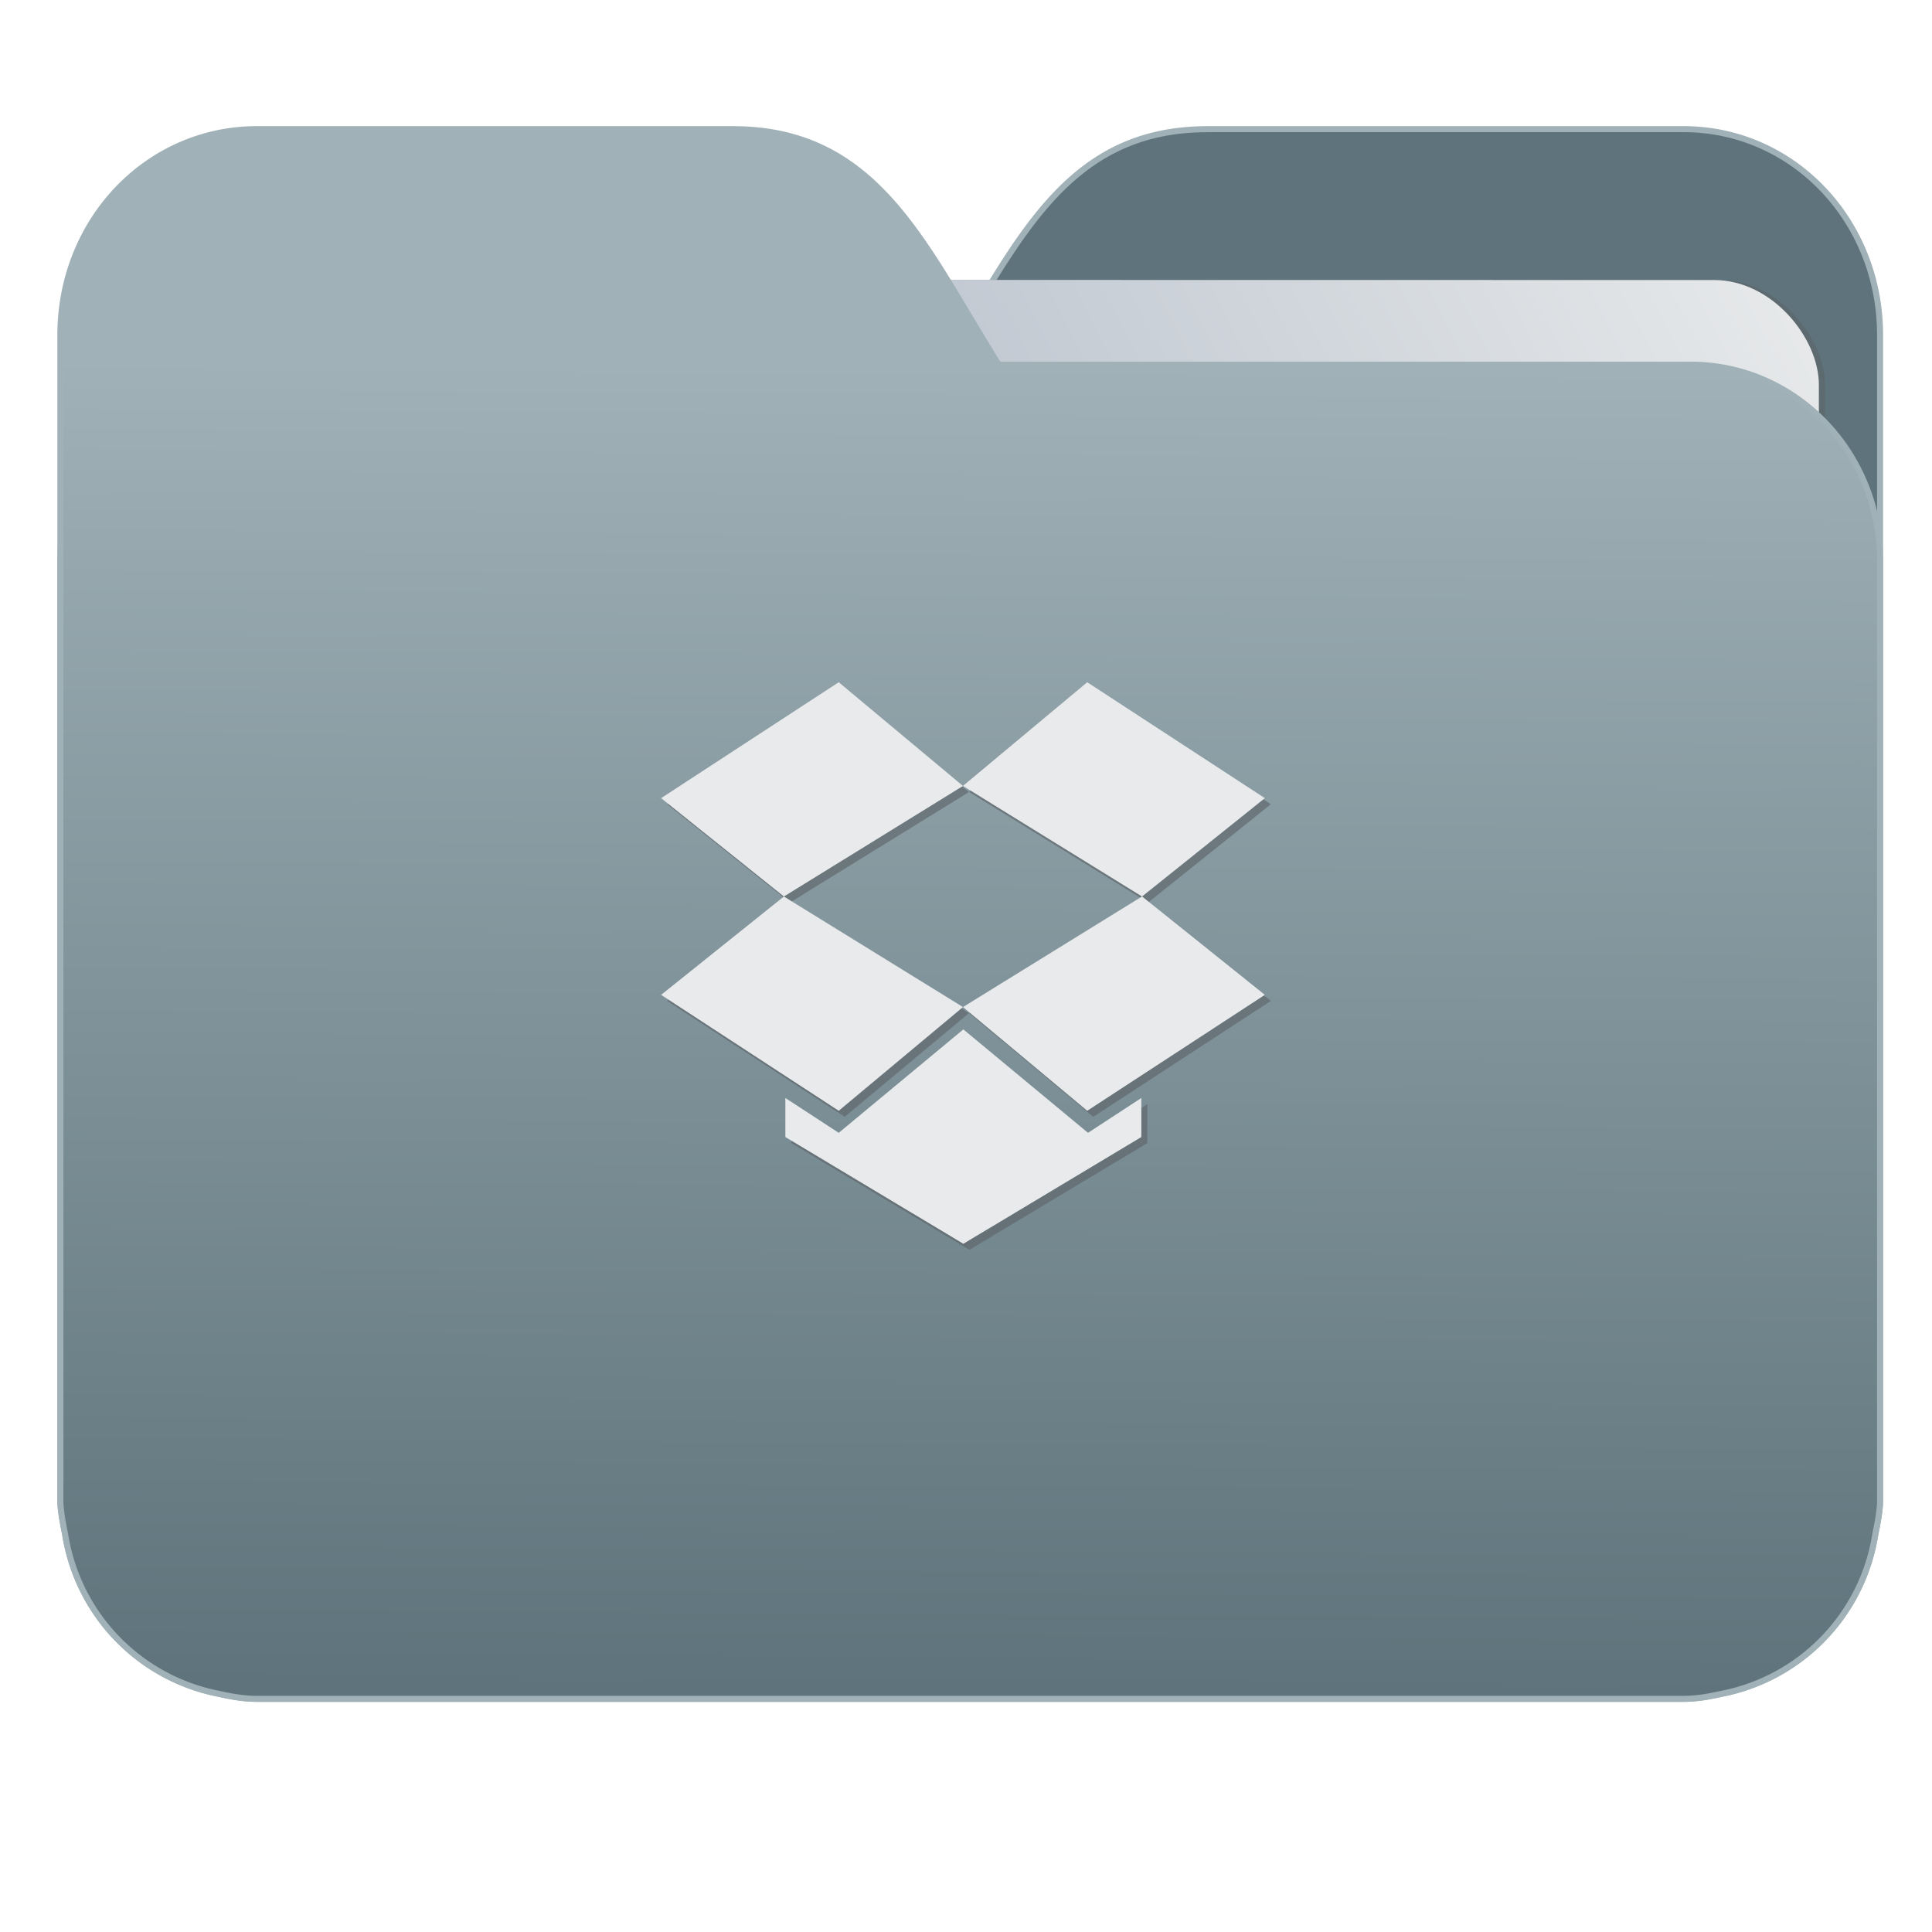 <svg xmlns="http://www.w3.org/2000/svg" xmlns:xlink="http://www.w3.org/1999/xlink" width="32" height="32" version="1"><defs><linearGradient id="a"><stop offset="0" stop-color="#5e737b"/><stop offset="1" stop-color="#a0b1b7"/></linearGradient><linearGradient id="b"><stop offset="0" stop-color="#8998ad"/><stop offset="1" stop-color="#e8eaeb"/></linearGradient><linearGradient xlink:href="#a" id="d" x1="-5.667" y1="22.201" x2="-5.597" y2="10.718" gradientUnits="userSpaceOnUse" gradientTransform="matrix(1.847 0 0 1.912 26.881 -14.457)"/><linearGradient xlink:href="#b" id="c" x1="-34.169" y1="21.288" x2="-13.153" y2="7.458" gradientUnits="userSpaceOnUse" gradientTransform="matrix(1.227 0 0 1.553 46.268 -6.946)"/></defs><path d="M19.993 2.14c-2.39 0-3.167 1.95-4.395 3.9H4.14C2.4 6.04 1 7.488 1 9.29V24.888c.008.18.046.356.08.528a3.195 3.195 0 0 0 2.551 2.64c.214.046.4.082.628.082h23.624c.227 0 .414-.035.628-.082a3.199 3.199 0 0 0 2.55-2.64c.034-.172.07-.348.079-.528V5.552c0-1.9-1.443-3.413-3.257-3.413h-7.887z" fill="#5e737b" stroke="#a0b1b7" stroke-width=".1"/><rect width="25.793" height="21.475" x="4.434" y="4.634" transform="rotate(.008) skewX(.002)" ry="1.735" opacity=".647" fill="#5d6569" paint-order="markers stroke fill"/><rect width="25.793" height="21.475" x="4.334" y="4.634" transform="rotate(.008) skewX(.002)" ry="1.735" fill="url(#c)" paint-order="markers stroke fill"/><path d="M12.147 2.14c2.39 0 3.167 1.95 4.395 3.9H28c1.74 0 3.14 1.449 3.14 3.25V24.888c-.008.18-.046.356-.08.528a3.195 3.195 0 0 1-2.551 2.64c-.214.046-.4.082-.628.082H4.257c-.227 0-.414-.035-.628-.082a3.199 3.199 0 0 1-2.55-2.64c-.034-.172-.07-.348-.079-.528V5.552c0-1.9 1.443-3.413 3.257-3.413h7.887z" fill="url(#d)" stroke="#a0b1b7" stroke-width=".1"/><g fill="#5d6569"><path d="M13.992 11.4l-2.942 1.92 2.034 1.629 2.966-1.831z" opacity=".647"/><path d="M11.05 16.578l2.942 1.92 2.058-1.718-2.966-1.831zM16.05 16.78l2.058 1.718 2.942-1.92-2.034-1.63z" opacity=".647"/><path d="M21.05 13.32l-2.942-1.92-2.058 1.717 2.966 1.832zM16.056 17.15l-2.064 1.713-.884-.577v.647l2.948 1.768 2.948-1.768v-.647l-.883.577z" opacity=".647"/></g><g fill="#e8eaeb"><path d="M13.892 11.3l-2.942 1.92 2.034 1.629 2.966-1.831zM10.95 16.478l2.942 1.92 2.058-1.718-2.966-1.831zM15.95 16.68l2.058 1.718 2.942-1.92-2.034-1.63z"/><path d="M20.95 13.22l-2.942-1.92-2.058 1.717 2.966 1.832zM15.956 17.05l-2.064 1.713-.884-.577v.647l2.948 1.768 2.948-1.768v-.647l-.883.577z"/></g></svg>